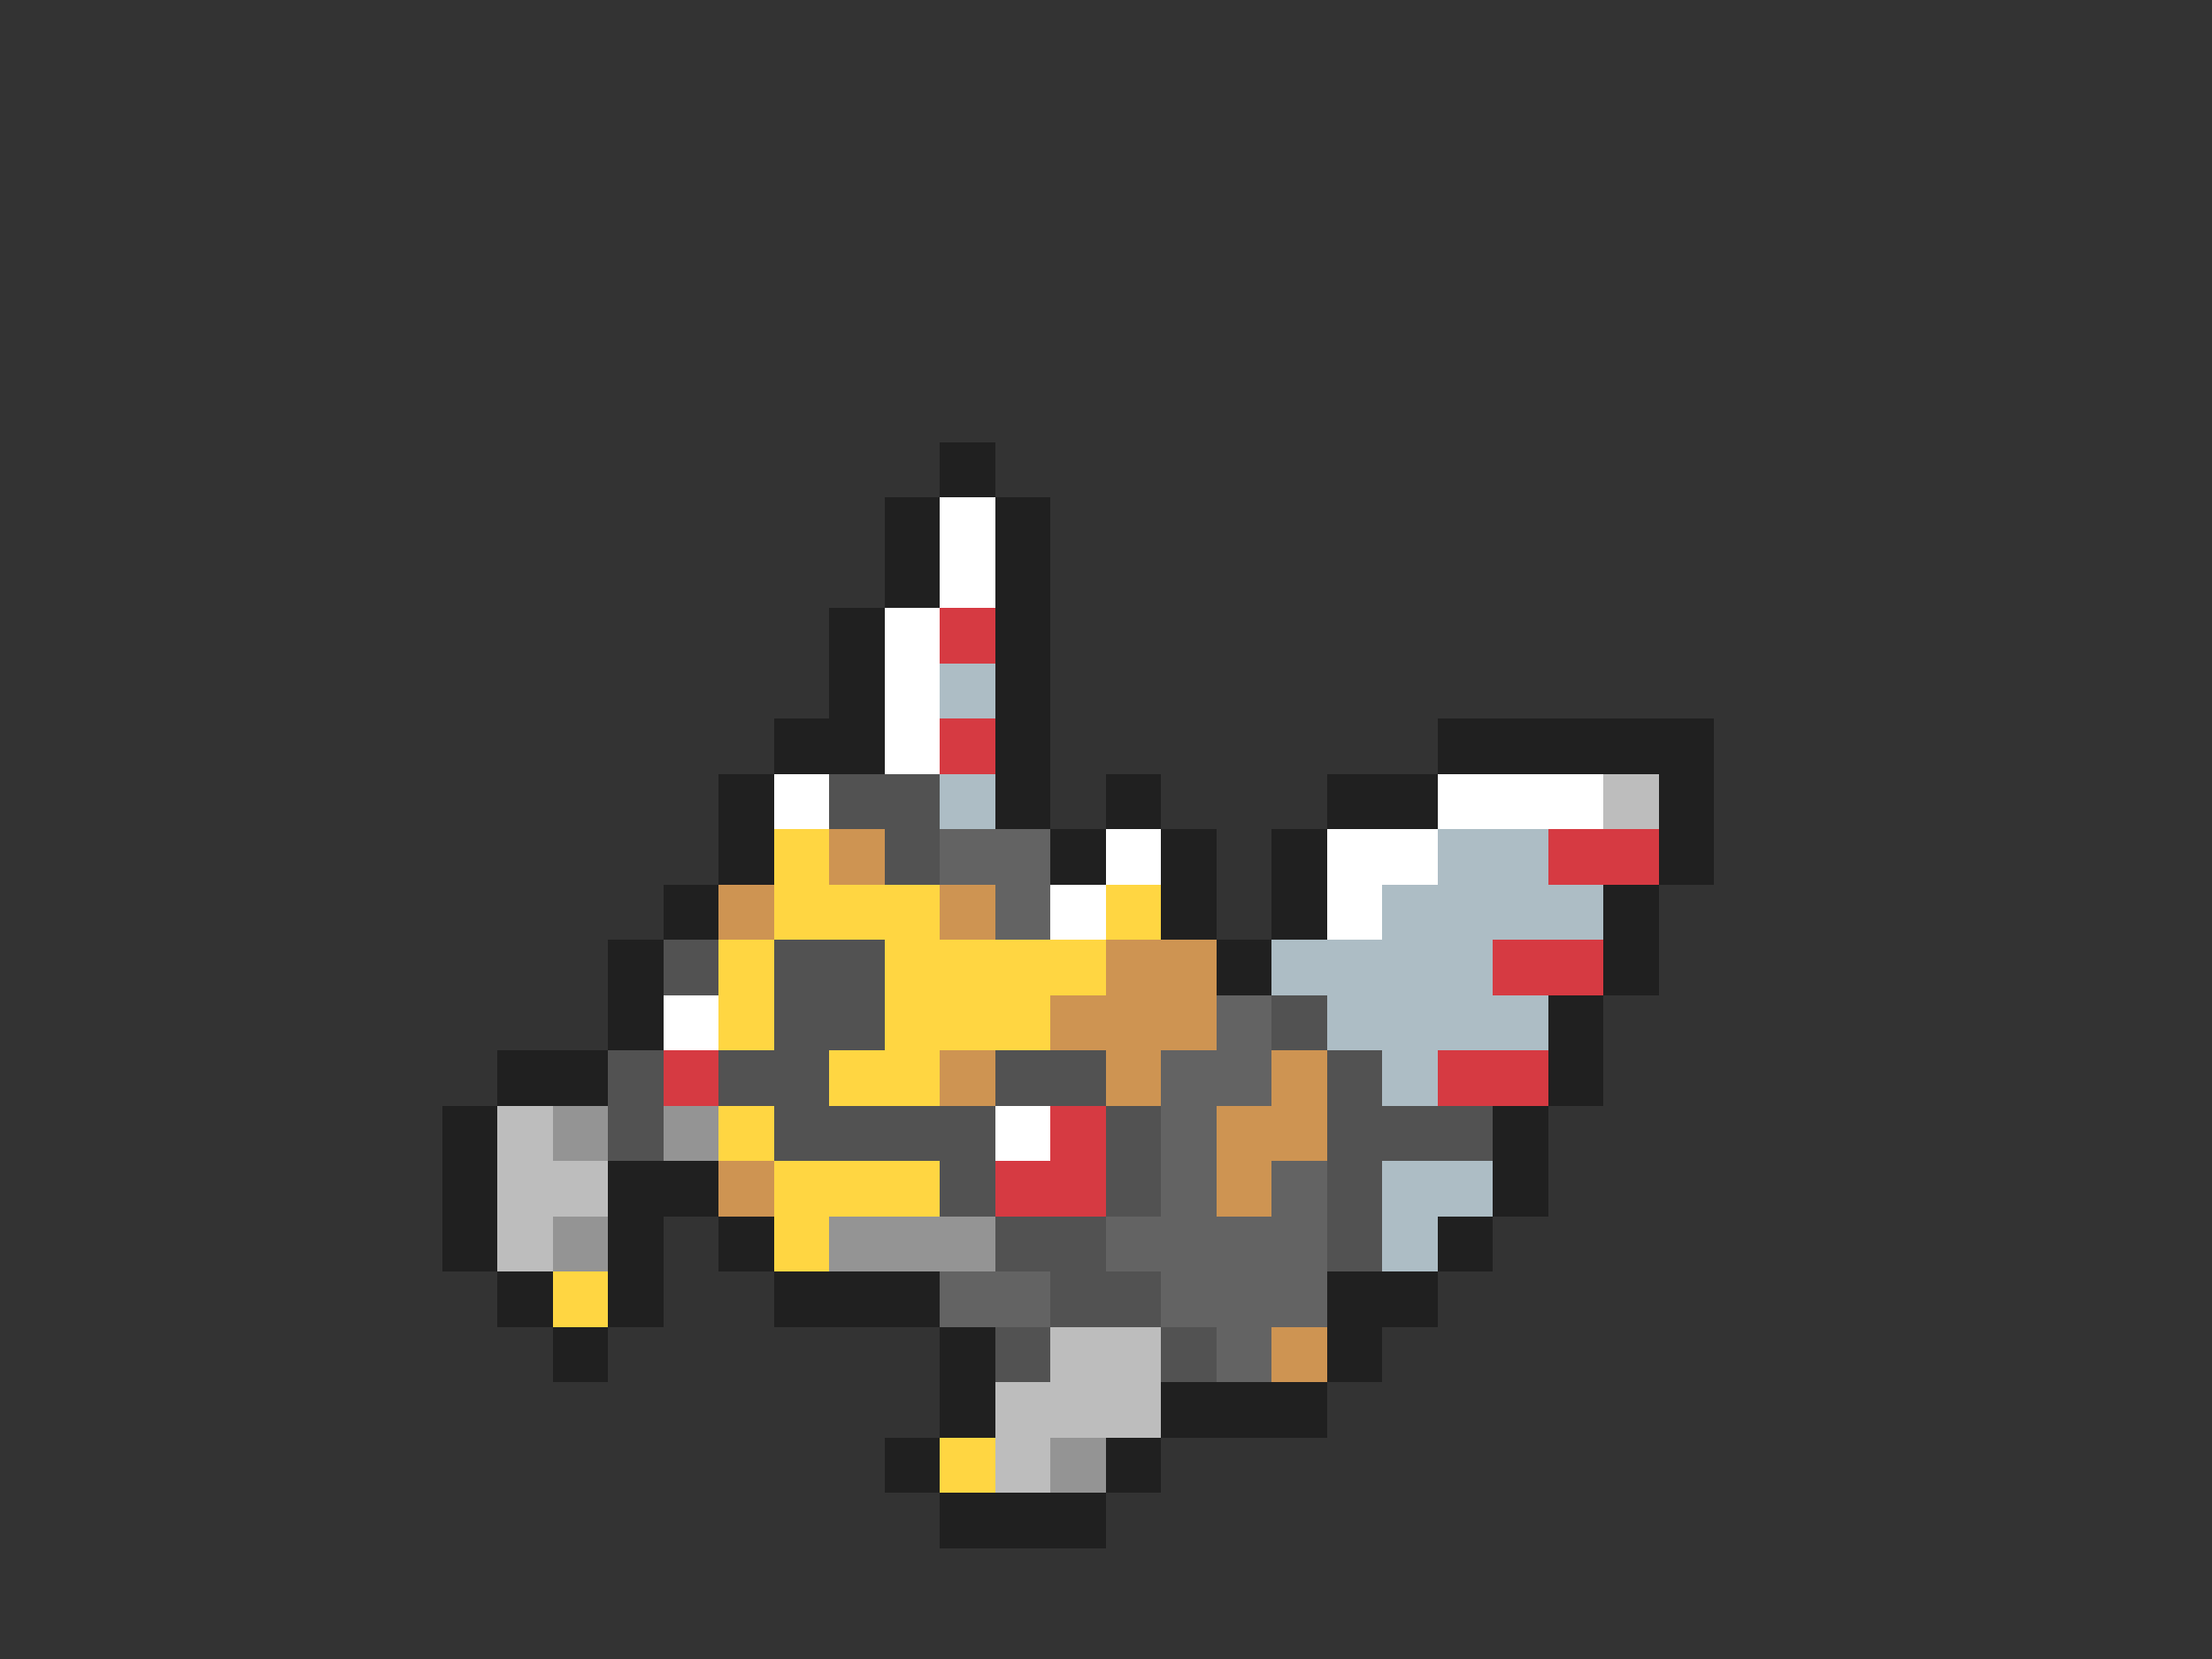 <svg xmlns="http://www.w3.org/2000/svg" viewBox="0 -0.5 40 30" shape-rendering="crispEdges">
<rect x="0" y="-0.5" width="40" height="30" fill="#333333" stroke="none"/>
<path stroke="#202020" d="M17 8h1M16 9h1M18 9h1M16 10h1M18 10h1M15 11h1M18 11h1M15 12h1M18 12h1M14 13h2M18 13h1M26 13h5M13 14h1M18 14h1M20 14h1M24 14h2M30 14h1M13 15h1M19 15h1M21 15h1M23 15h1M30 15h1M12 16h1M21 16h1M23 16h1M29 16h1M11 17h1M22 17h1M29 17h1M11 18h1M28 18h1M9 19h2M28 19h1M8 20h1M27 20h1M8 21h1M11 21h2M27 21h1M8 22h1M11 22h1M13 22h1M26 22h1M9 23h1M11 23h1M14 23h3M24 23h2M10 24h1M17 24h1M24 24h1M17 25h1M21 25h3M16 26h1M20 26h1M17 27h3" />
<path stroke="#ffffff" d="M17 9h1M17 10h1M16 11h1M16 12h1M16 13h1M14 14h1M26 14h3M20 15h1M24 15h2M19 16h1M24 16h1M12 18h1M18 20h1" />
<path stroke="#d63a42" d="M17 11h1M17 13h1M28 15h2M27 17h2M12 19h1M26 19h2M19 20h1M18 21h2" />
<path stroke="#adbdc5" d="M17 12h1M17 14h1M26 15h2M25 16h4M23 17h4M24 18h4M25 19h1M25 21h2M25 22h1" />
<path stroke="#525252" d="M15 14h2M16 15h1M12 17h1M14 17h2M14 18h2M23 18h1M11 19h1M13 19h2M18 19h2M24 19h1M11 20h1M14 20h4M20 20h1M24 20h3M17 21h1M20 21h1M24 21h1M18 22h2M24 22h1M19 23h2M18 24h1M21 24h1" />
<path stroke="#bdbdbd" d="M29 14h1M9 20h1M9 21h2M9 22h1M19 24h2M18 25h3M18 26h1" />
<path stroke="#ffd642" d="M14 15h1M14 16h3M20 16h1M13 17h1M16 17h4M13 18h1M16 18h3M15 19h2M13 20h1M14 21h3M14 22h1M10 23h1M17 26h1" />
<path stroke="#ce9452" d="M15 15h1M13 16h1M17 16h1M20 17h2M19 18h3M17 19h1M20 19h1M23 19h1M22 20h2M13 21h1M22 21h1M23 24h1" />
<path stroke="#636363" d="M17 15h2M18 16h1M22 18h1M21 19h2M21 20h1M21 21h1M23 21h1M20 22h4M17 23h2M21 23h3M22 24h1" />
<path stroke="#949494" d="M10 20h1M12 20h1M10 22h1M15 22h3M19 26h1" />
</svg>